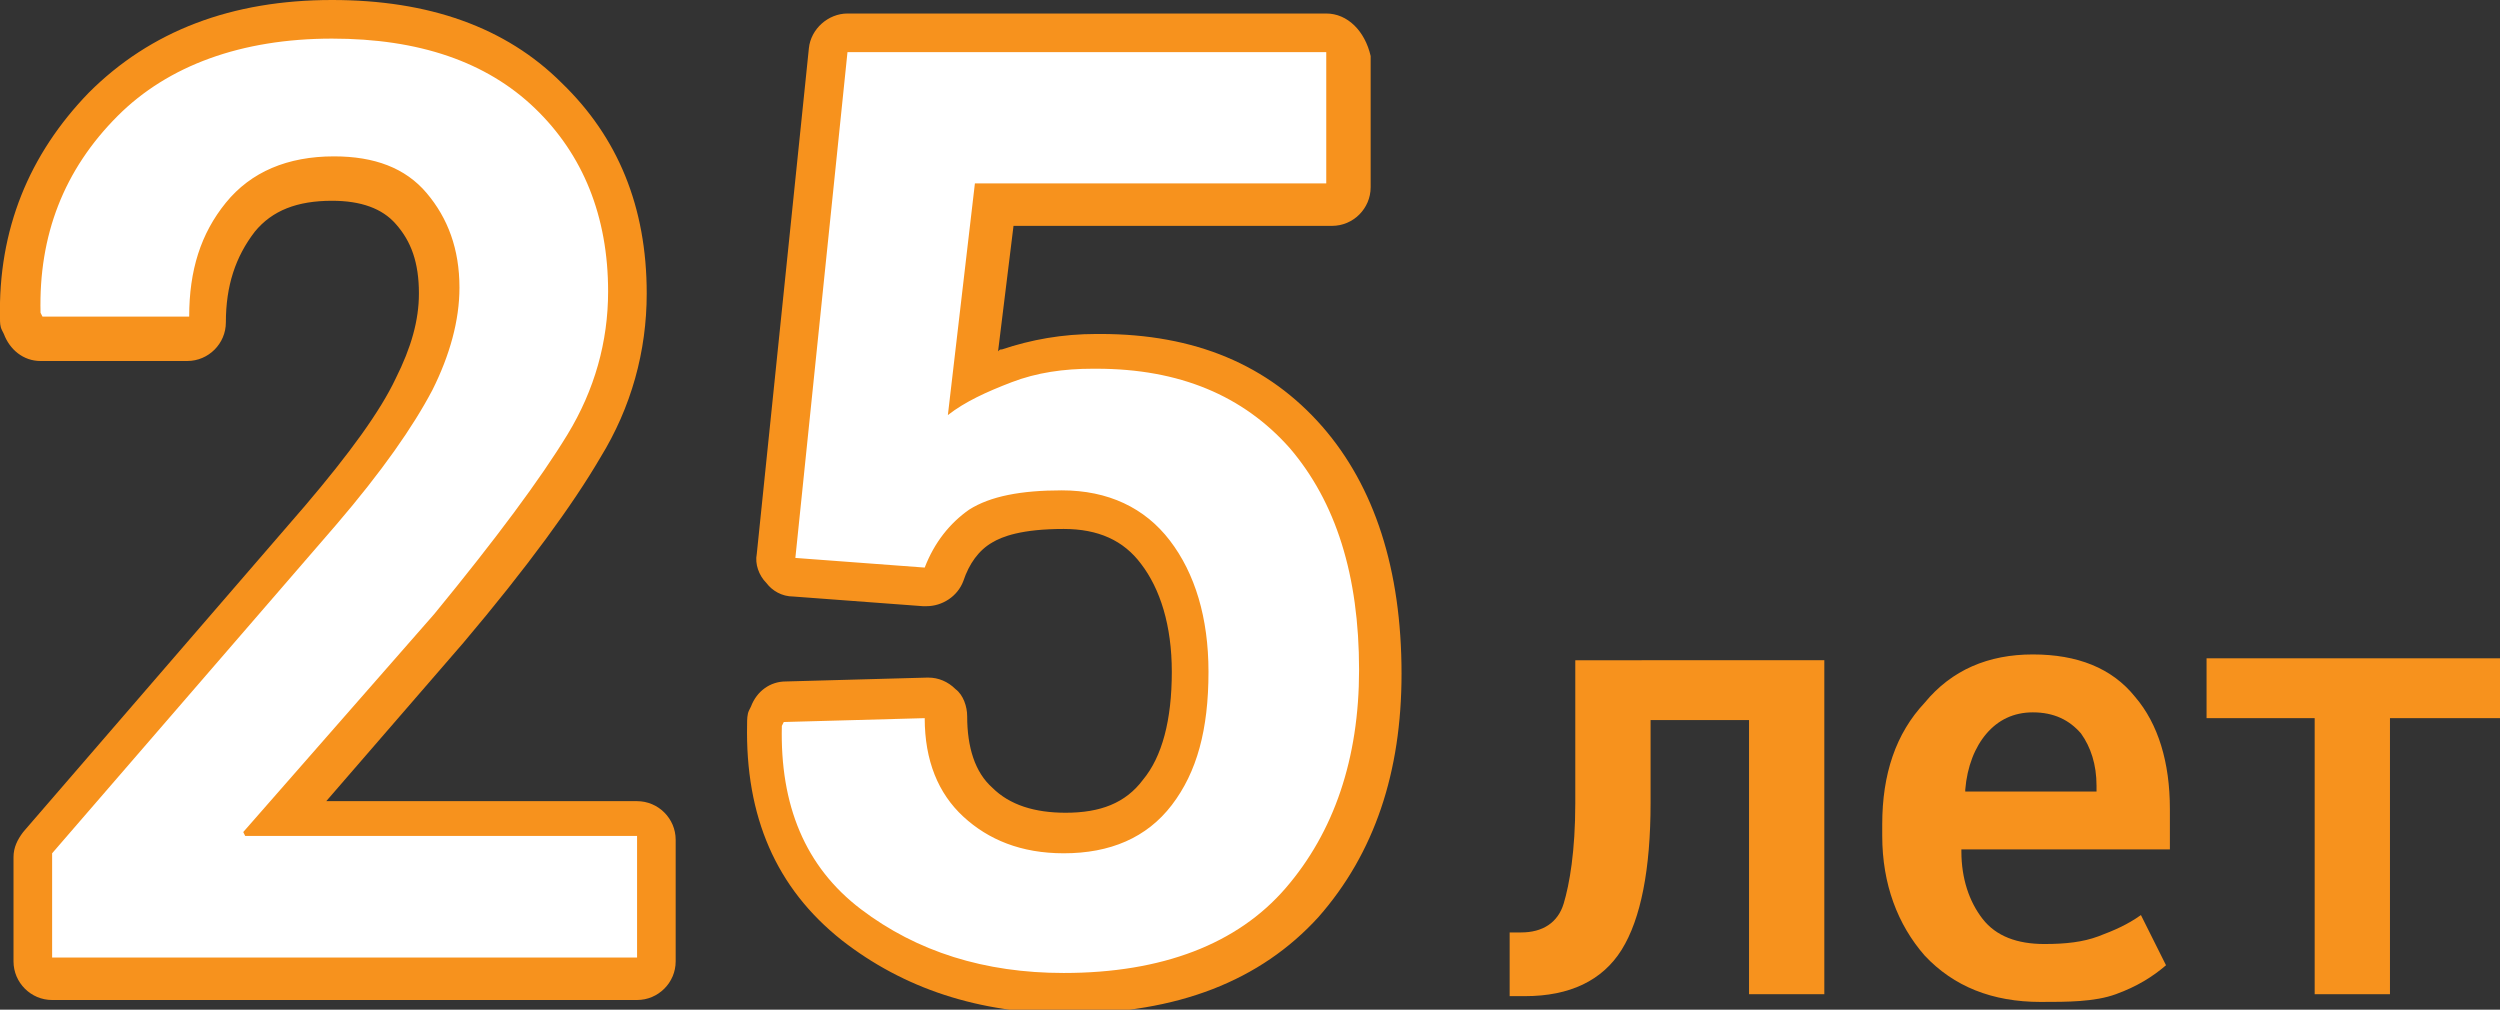 <?xml version="1.0" encoding="utf-8"?>
<!-- Generator: Adobe Illustrator 19.0.1, SVG Export Plug-In . SVG Version: 6.00 Build 0)  -->
<svg version="1.1"
	 id="Слой_1" xmlns:dc="http://purl.org/dc/elements/1.1/" xmlns:cc="http://creativecommons.org/ns#" xmlns:rdf="http://www.w3.org/1999/02/22-rdf-syntax-ns#" xmlns:svg="http://www.w3.org/2000/svg" xmlns:sodipodi="http://sodipodi.sourceforge.net/DTD/sodipodi-0.dtd" xmlns:inkscape="http://www.inkscape.org/namespaces/inkscape"
	 xmlns="http://www.w3.org/2000/svg" xmlns:xlink="http://www.w3.org/1999/xlink" x="0px" y="0px" viewBox="-242 229.7 129.5 52.3"
	 style="enable-background:new -242 229.7 129.5 52.3;" xml:space="preserve">
<rect x="-242" y="229.7" width="129.5" height="52.3" fill="#333333" stroke="none"/>
<style type="text/css">
	.st0{fill:#FFFFFF;}
	.st1{fill:#F7921D;}
</style>
<g>
	<g>
		<path class="st0" d="M-239.4,280.3c-0.6,0-1-0.4-1-1v-5.4c0-0.2,0.1-0.5,0.2-0.7l14.7-17c2.3-2.7,3.9-5,4.8-6.8
			c0.8-1.7,1.3-3.3,1.3-4.8c0-1.8-0.5-3.1-1.4-4.2c-0.9-1-2.3-1.5-4.1-1.5c-2.1,0-3.7,0.7-4.8,2c-1.1,1.4-1.7,3.1-1.7,5.3
			c0,0.6-0.4,1-1,1h-7.6c-0.4,0-0.8-0.3-0.9-0.7l-0.1-0.2c0-0.1,0-0.2-0.1-0.3c-0.1-4.3,1.3-8,4.3-10.9c2.9-3,6.9-4.5,11.9-4.5
			c4.7,0,8.5,1.3,11.2,3.9c2.7,2.6,4.1,6,4.1,10.2c0,2.8-0.8,5.5-2.3,8c-1.4,2.4-3.8,5.5-7,9.4l-8.6,9.9h18.3c0.6,0,1,0.4,1,1v6.3
			c0,0.6-0.4,1-1,1H-239.4z"/>
		<path class="st1" d="M-224.8,231.7c4.5,0,8,1.2,10.5,3.6c2.5,2.4,3.8,5.6,3.8,9.5c0,2.6-0.7,5.1-2.1,7.4s-3.7,5.4-6.9,9.3
			l-9.9,11.3l0.1,0.2h20.3v6.3h-30.3v-5.4l14.7-17c2.4-2.8,4-5.1,5-7c0.9-1.8,1.4-3.6,1.4-5.3c0-2-0.6-3.6-1.7-4.9
			c-1.1-1.3-2.7-1.9-4.8-1.9c-2.4,0-4.3,0.8-5.6,2.4c-1.3,1.6-1.9,3.5-1.9,5.9h-7.6l-0.1-0.2c-0.1-4,1.2-7.4,4-10.2
			C-233.3,233.1-229.5,231.7-224.8,231.7 M-224.8,229.7c-5.2,0-9.4,1.6-12.6,4.8c-3.1,3.2-4.7,7.1-4.6,11.7c0,0.2,0,0.4,0.1,0.6
			l0.1,0.2c0.3,0.8,1,1.4,1.9,1.4h7.6c1.1,0,2-0.9,2-2c0-1.9,0.5-3.4,1.5-4.7c0.9-1.1,2.2-1.6,4-1.6c1.5,0,2.6,0.4,3.3,1.2
			c0.8,0.9,1.2,2,1.2,3.6c0,1.4-0.4,2.8-1.2,4.4c-0.8,1.7-2.4,3.9-4.7,6.6l-14.6,16.9c-0.3,0.4-0.5,0.8-0.5,1.3v5.4c0,1.1,0.9,2,2,2
			h30.3c1.1,0,2-0.9,2-2v-6.3c0-1.1-0.9-2-2-2h-16.1l7.1-8.2c0,0,0,0,0,0c3.3-3.9,5.7-7.2,7.1-9.6c1.6-2.6,2.4-5.5,2.4-8.5
			c0-4.5-1.5-8.1-4.4-10.9C-215.8,231.1-219.8,229.7-224.8,229.7L-224.8,229.7z"/>
	</g>
	<g>
		<path class="st0" d="M-186.9,281c-4.3,0-8.1-1.2-11.1-3.5c-3.1-2.4-4.6-5.9-4.5-10.3c0-0.1,0-0.2,0.1-0.3l0.1-0.2
			c0.1-0.4,0.5-0.6,0.9-0.6c0,0,7.4-0.2,7.4-0.2c0.3,0,0.5,0.1,0.7,0.3c0.2,0.2,0.3,0.4,0.3,0.7c0,1.9,0.5,3.4,1.7,4.4
			c1.1,1.1,2.6,1.6,4.5,1.6c2.1,0,3.7-0.7,4.8-2.1c1.1-1.5,1.7-3.6,1.7-6.3c0-2.6-0.6-4.7-1.8-6.2c-1.1-1.5-2.7-2.2-4.8-2.2
			c-1.9,0-3.4,0.3-4.2,0.9c-0.9,0.6-1.5,1.4-1.9,2.5c-0.1,0.4-0.5,0.7-0.9,0.7c0,0-0.1,0-0.1,0l-6.7-0.5c-0.3,0-0.5-0.2-0.7-0.4
			c-0.2-0.2-0.3-0.5-0.2-0.7l2.7-26.2c0.1-0.5,0.5-0.9,1-0.9h24.8c0.6,0,1,0.4,1,1v6.8c0,0.6-0.4,1-1,1h-17.4l-1.1,9.1
			c0.5-0.3,1.1-0.5,1.7-0.7c1.4-0.5,2.9-0.7,4.6-0.8l0.2,0c4.5,0,8.2,1.5,10.7,4.4c2.6,2.9,3.9,7,3.9,12.2c0,4.9-1.4,8.9-4.1,12
			C-177.4,279.4-181.5,281-186.9,281z"/>
		<path class="st1" d="M-173.3,232.4v6.8h-18.2l-1.4,12c0.9-0.7,2-1.2,3.3-1.7c1.3-0.5,2.7-0.7,4.2-0.7c0.1,0,0.1,0,0.2,0
			c4.3,0,7.6,1.4,10,4.1c2.4,2.8,3.6,6.6,3.6,11.5c0,4.6-1.3,8.4-3.8,11.3s-6.4,4.4-11.5,4.4c-4.1,0-7.6-1.1-10.5-3.3
			s-4.2-5.4-4.1-9.5l0.1-0.2l7.3-0.2c0,2.2,0.7,3.9,2,5.1c1.3,1.2,3,1.9,5.2,1.9c2.4,0,4.3-0.8,5.6-2.5c1.3-1.7,1.9-3.9,1.9-6.9
			c0-2.8-0.7-5.1-2-6.8c-1.3-1.7-3.2-2.6-5.6-2.6c-2.1,0-3.7,0.3-4.8,1c-1,0.7-1.8,1.7-2.3,3l-6.7-0.5l2.7-26.2H-173.3
			 M-173.3,230.4h-24.8c-1,0-1.9,0.8-2,1.8l-2.7,26.2c-0.1,0.5,0.1,1.1,0.5,1.5c0.3,0.4,0.8,0.7,1.4,0.7l6.7,0.5c0.1,0,0.1,0,0.2,0
			c0.8,0,1.6-0.5,1.9-1.3c0.3-0.9,0.8-1.6,1.5-2c0.5-0.3,1.5-0.7,3.7-0.7c1.8,0,3.1,0.6,4,1.8c1,1.3,1.6,3.2,1.6,5.6
			c0,2.5-0.5,4.4-1.5,5.6c-0.9,1.2-2.2,1.7-4,1.7c-1.6,0-2.9-0.4-3.8-1.3c-0.9-0.8-1.3-2.1-1.3-3.7c0-0.5-0.2-1.1-0.6-1.4
			c-0.4-0.4-0.9-0.6-1.4-0.6c0,0,0,0-0.1,0l-7.3,0.2c-0.8,0-1.5,0.5-1.8,1.3l-0.1,0.2c-0.1,0.2-0.1,0.5-0.1,0.7
			c-0.1,4.8,1.5,8.5,4.9,11.2c3.2,2.5,7.1,3.8,11.7,3.8c5.7,0,10-1.7,13-5c2.9-3.3,4.3-7.5,4.3-12.6c0-5.4-1.4-9.7-4.1-12.8
			c-2.8-3.2-6.6-4.8-11.5-4.8l-0.2,0c-1.8,0-3.4,0.3-4.9,0.8c-0.1,0-0.1,0-0.2,0.1l0.8-6.5h16.5c1.1,0,2-0.9,2-2v-6.8
			C-171.3,231.3-172.2,230.4-173.3,230.4L-173.3,230.4z"/>
	</g>
</g>
<g>
	<path class="st1" d="M-147.5,263.8v17.4h-3.9V267h-5.1v4.3c0,3.4-0.5,6-1.5,7.6s-2.7,2.4-5,2.4h-0.8l0-3.3h0.6
		c1.1,0,1.9-0.5,2.2-1.5s0.6-2.7,0.6-5.2v-7.4H-147.5z"/>
	<path class="st1" d="M-136.3,281.6c-2.5,0-4.5-0.8-6-2.4c-1.4-1.6-2.2-3.7-2.2-6.2v-0.6c0-2.6,0.7-4.7,2.2-6.3
		c1.4-1.7,3.3-2.5,5.6-2.5c2.3,0,4.1,0.7,5.3,2.2c1.2,1.4,1.8,3.4,1.8,5.8v2.1h-10.8l0,0.1c0,1.4,0.4,2.6,1.1,3.5s1.8,1.3,3.2,1.3
		c1.1,0,2-0.1,2.8-0.4c0.8-0.3,1.5-0.6,2.2-1.1l1.3,2.6c-0.7,0.6-1.5,1.1-2.6,1.5S-134.9,281.6-136.3,281.6z M-136.7,266.6
		c-1,0-1.8,0.4-2.4,1.1c-0.6,0.7-1,1.7-1.1,2.9l0,0.1h6.8v-0.3c0-1.1-0.3-2-0.8-2.7C-134.8,267-135.6,266.6-136.7,266.6z"/>
	<path class="st1" d="M-112.5,266.9h-5.7v14.3h-3.9v-14.3h-5.6v-3.1h15.2V266.9z"/>
</g>
</svg>
